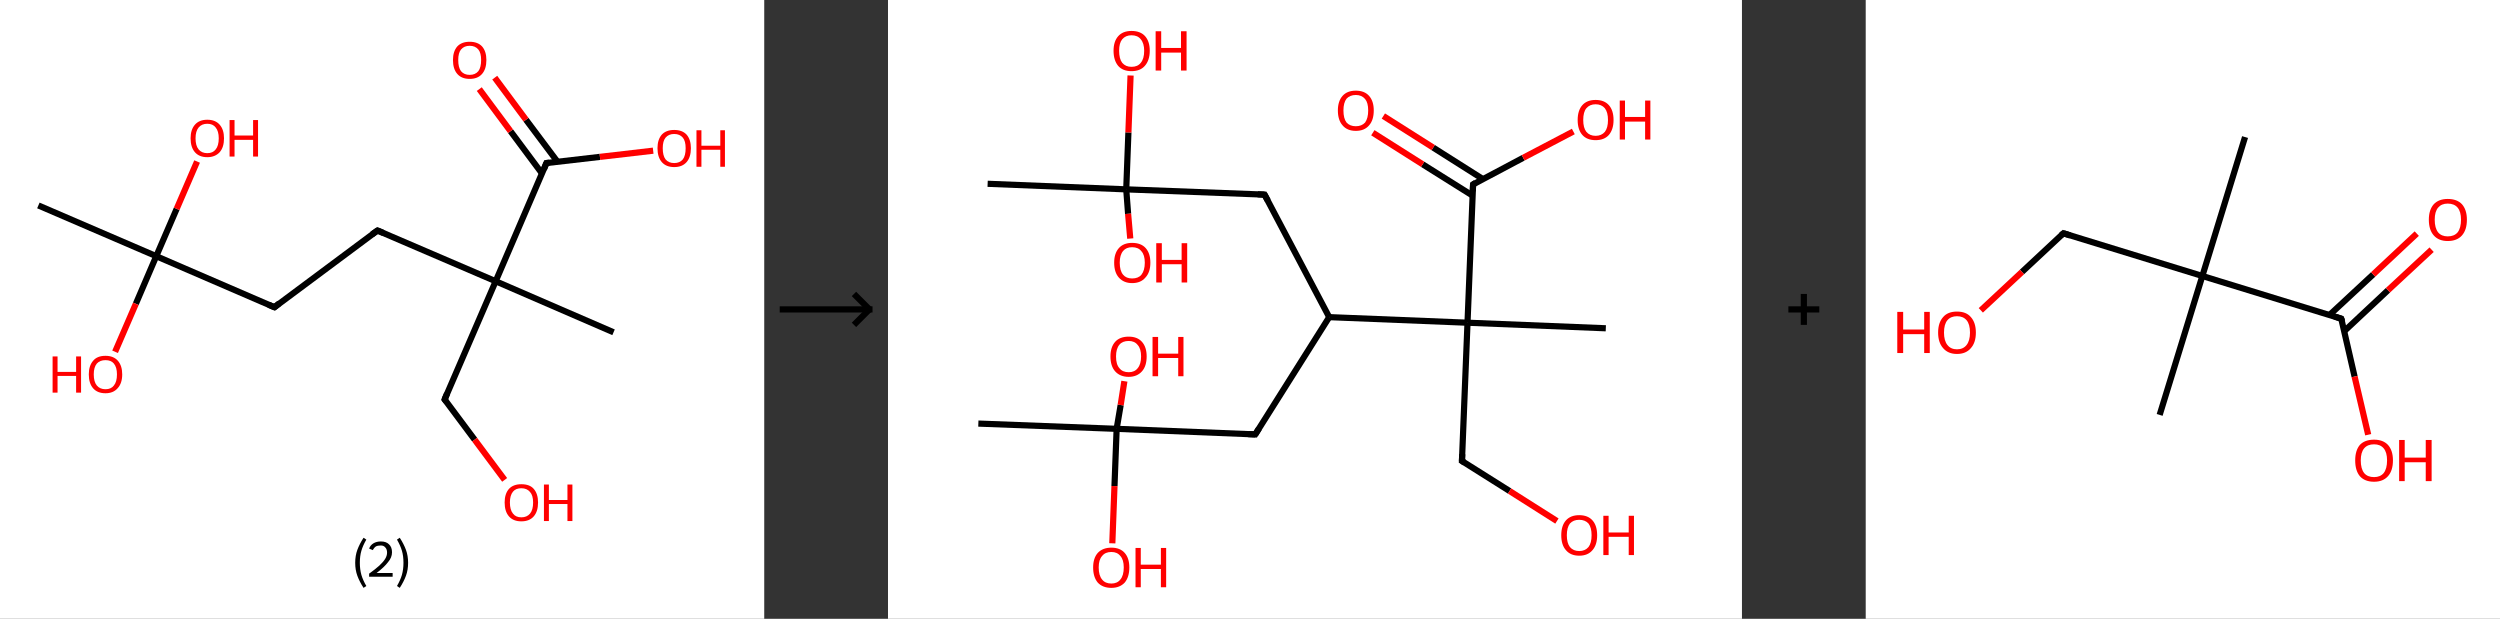 <?xml version='1.0' encoding='ASCII' standalone='yes'?>
<svg xmlns="http://www.w3.org/2000/svg" xmlns:xlink="http://www.w3.org/1999/xlink" version="1.1" width="808.0px" viewBox="0 0 808.0 200.0" height="200.0px">
  <rect x="0" y="0" width="808.0" height="200.0" fill="#333333" stroke="none"/>
  <g>
    <g transform="translate(0, 0) scale(1 1) "><!-- END OF HEADER -->
<rect style="opacity:1.0;fill:#FFFFFF;stroke:none" width="247.0" height="200.0" x="0.0" y="0.0"> </rect>
<path class="bond-0 atom-0 atom-1" d="M 12.4,66.4 L 50.5,82.8" style="fill:none;fill-rule:evenodd;stroke:#000000;stroke-width:2.0px;stroke-linecap:butt;stroke-linejoin:miter;stroke-opacity:1"/>
<path class="bond-1 atom-1 atom-2" d="M 50.5,82.8 L 43.9,98.2" style="fill:none;fill-rule:evenodd;stroke:#000000;stroke-width:2.0px;stroke-linecap:butt;stroke-linejoin:miter;stroke-opacity:1"/>
<path class="bond-1 atom-1 atom-2" d="M 43.9,98.2 L 37.2,113.7" style="fill:none;fill-rule:evenodd;stroke:#FF0000;stroke-width:2.0px;stroke-linecap:butt;stroke-linejoin:miter;stroke-opacity:1"/>
<path class="bond-2 atom-1 atom-3" d="M 50.5,82.8 L 57.1,67.5" style="fill:none;fill-rule:evenodd;stroke:#000000;stroke-width:2.0px;stroke-linecap:butt;stroke-linejoin:miter;stroke-opacity:1"/>
<path class="bond-2 atom-1 atom-3" d="M 57.1,67.5 L 63.7,52.2" style="fill:none;fill-rule:evenodd;stroke:#FF0000;stroke-width:2.0px;stroke-linecap:butt;stroke-linejoin:miter;stroke-opacity:1"/>
<path class="bond-3 atom-1 atom-4" d="M 50.5,82.8 L 88.7,99.3" style="fill:none;fill-rule:evenodd;stroke:#000000;stroke-width:2.0px;stroke-linecap:butt;stroke-linejoin:miter;stroke-opacity:1"/>
<path class="bond-4 atom-4 atom-5" d="M 88.7,99.3 L 122.0,74.5" style="fill:none;fill-rule:evenodd;stroke:#000000;stroke-width:2.0px;stroke-linecap:butt;stroke-linejoin:miter;stroke-opacity:1"/>
<path class="bond-5 atom-5 atom-6" d="M 122.0,74.5 L 160.2,90.9" style="fill:none;fill-rule:evenodd;stroke:#000000;stroke-width:2.0px;stroke-linecap:butt;stroke-linejoin:miter;stroke-opacity:1"/>
<path class="bond-6 atom-6 atom-7" d="M 160.2,90.9 L 198.3,107.4" style="fill:none;fill-rule:evenodd;stroke:#000000;stroke-width:2.0px;stroke-linecap:butt;stroke-linejoin:miter;stroke-opacity:1"/>
<path class="bond-7 atom-6 atom-8" d="M 160.2,90.9 L 143.7,129.1" style="fill:none;fill-rule:evenodd;stroke:#000000;stroke-width:2.0px;stroke-linecap:butt;stroke-linejoin:miter;stroke-opacity:1"/>
<path class="bond-8 atom-8 atom-9" d="M 143.7,129.1 L 153.4,142.1" style="fill:none;fill-rule:evenodd;stroke:#000000;stroke-width:2.0px;stroke-linecap:butt;stroke-linejoin:miter;stroke-opacity:1"/>
<path class="bond-8 atom-8 atom-9" d="M 153.4,142.1 L 163.1,155.1" style="fill:none;fill-rule:evenodd;stroke:#FF0000;stroke-width:2.0px;stroke-linecap:butt;stroke-linejoin:miter;stroke-opacity:1"/>
<path class="bond-9 atom-6 atom-10" d="M 160.2,90.9 L 176.6,52.7" style="fill:none;fill-rule:evenodd;stroke:#000000;stroke-width:2.0px;stroke-linecap:butt;stroke-linejoin:miter;stroke-opacity:1"/>
<path class="bond-10 atom-10 atom-11" d="M 180.2,52.3 L 170.0,38.7" style="fill:none;fill-rule:evenodd;stroke:#000000;stroke-width:2.0px;stroke-linecap:butt;stroke-linejoin:miter;stroke-opacity:1"/>
<path class="bond-10 atom-10 atom-11" d="M 170.0,38.7 L 159.9,25.1" style="fill:none;fill-rule:evenodd;stroke:#FF0000;stroke-width:2.0px;stroke-linecap:butt;stroke-linejoin:miter;stroke-opacity:1"/>
<path class="bond-10 atom-10 atom-11" d="M 175.2,56.1 L 165.0,42.4" style="fill:none;fill-rule:evenodd;stroke:#000000;stroke-width:2.0px;stroke-linecap:butt;stroke-linejoin:miter;stroke-opacity:1"/>
<path class="bond-10 atom-10 atom-11" d="M 165.0,42.4 L 154.9,28.8" style="fill:none;fill-rule:evenodd;stroke:#FF0000;stroke-width:2.0px;stroke-linecap:butt;stroke-linejoin:miter;stroke-opacity:1"/>
<path class="bond-11 atom-10 atom-12" d="M 176.6,52.7 L 193.9,50.7" style="fill:none;fill-rule:evenodd;stroke:#000000;stroke-width:2.0px;stroke-linecap:butt;stroke-linejoin:miter;stroke-opacity:1"/>
<path class="bond-11 atom-10 atom-12" d="M 193.9,50.7 L 211.1,48.7" style="fill:none;fill-rule:evenodd;stroke:#FF0000;stroke-width:2.0px;stroke-linecap:butt;stroke-linejoin:miter;stroke-opacity:1"/>
<path d="M 86.8,98.5 L 88.7,99.3 L 90.3,98.0" style="fill:none;stroke:#000000;stroke-width:2.0px;stroke-linecap:butt;stroke-linejoin:miter;stroke-opacity:1;"/>
<path d="M 120.3,75.7 L 122.0,74.5 L 123.9,75.3" style="fill:none;stroke:#000000;stroke-width:2.0px;stroke-linecap:butt;stroke-linejoin:miter;stroke-opacity:1;"/>
<path d="M 144.5,127.2 L 143.7,129.1 L 144.2,129.7" style="fill:none;stroke:#000000;stroke-width:2.0px;stroke-linecap:butt;stroke-linejoin:miter;stroke-opacity:1;"/>
<path d="M 175.8,54.7 L 176.6,52.7 L 177.5,52.6" style="fill:none;stroke:#000000;stroke-width:2.0px;stroke-linecap:butt;stroke-linejoin:miter;stroke-opacity:1;"/>
<path class="atom-2" d="M 17.0 115.2 L 18.6 115.2 L 18.6 120.2 L 24.6 120.2 L 24.6 115.2 L 26.2 115.2 L 26.2 126.9 L 24.6 126.9 L 24.6 121.5 L 18.6 121.5 L 18.6 126.9 L 17.0 126.9 L 17.0 115.2 " fill="#FF0000"/>
<path class="atom-2" d="M 28.7 121.0 Q 28.7 118.2, 30.1 116.6 Q 31.4 115.0, 34.1 115.0 Q 36.7 115.0, 38.1 116.6 Q 39.5 118.2, 39.5 121.0 Q 39.5 123.9, 38.0 125.5 Q 36.6 127.1, 34.1 127.1 Q 31.5 127.1, 30.1 125.5 Q 28.7 123.9, 28.7 121.0 M 34.1 125.8 Q 35.9 125.8, 36.8 124.6 Q 37.8 123.4, 37.8 121.0 Q 37.8 118.7, 36.8 117.5 Q 35.9 116.4, 34.1 116.4 Q 32.3 116.4, 31.3 117.5 Q 30.3 118.7, 30.3 121.0 Q 30.3 123.4, 31.3 124.6 Q 32.3 125.8, 34.1 125.8 " fill="#FF0000"/>
<path class="atom-3" d="M 61.6 44.7 Q 61.6 41.9, 63.0 40.3 Q 64.4 38.7, 67.0 38.7 Q 69.6 38.7, 71.0 40.3 Q 72.4 41.9, 72.4 44.7 Q 72.4 47.6, 71.0 49.2 Q 69.5 50.8, 67.0 50.8 Q 64.4 50.8, 63.0 49.2 Q 61.6 47.6, 61.6 44.7 M 67.0 49.5 Q 68.8 49.5, 69.7 48.3 Q 70.7 47.1, 70.7 44.7 Q 70.7 42.4, 69.7 41.2 Q 68.8 40.0, 67.0 40.0 Q 65.2 40.0, 64.2 41.2 Q 63.2 42.4, 63.2 44.7 Q 63.2 47.1, 64.2 48.3 Q 65.2 49.5, 67.0 49.5 " fill="#FF0000"/>
<path class="atom-3" d="M 74.2 38.8 L 75.8 38.8 L 75.8 43.8 L 81.8 43.8 L 81.8 38.8 L 83.4 38.8 L 83.4 50.6 L 81.8 50.6 L 81.8 45.2 L 75.8 45.2 L 75.8 50.6 L 74.2 50.6 L 74.2 38.8 " fill="#FF0000"/>
<path class="atom-9" d="M 163.1 162.4 Q 163.1 159.6, 164.5 158.0 Q 165.9 156.5, 168.5 156.5 Q 171.2 156.5, 172.5 158.0 Q 173.9 159.6, 173.9 162.4 Q 173.9 165.3, 172.5 166.9 Q 171.1 168.5, 168.5 168.5 Q 165.9 168.5, 164.5 166.9 Q 163.1 165.3, 163.1 162.4 M 168.5 167.2 Q 170.3 167.2, 171.3 166.0 Q 172.3 164.8, 172.3 162.4 Q 172.3 160.1, 171.3 159.0 Q 170.3 157.8, 168.5 157.8 Q 166.7 157.8, 165.8 158.9 Q 164.8 160.1, 164.8 162.4 Q 164.8 164.8, 165.8 166.0 Q 166.7 167.2, 168.5 167.2 " fill="#FF0000"/>
<path class="atom-9" d="M 175.8 156.6 L 177.4 156.6 L 177.4 161.6 L 183.4 161.6 L 183.4 156.6 L 185.0 156.6 L 185.0 168.4 L 183.4 168.4 L 183.4 162.9 L 177.4 162.9 L 177.4 168.4 L 175.8 168.4 L 175.8 156.6 " fill="#FF0000"/>
<path class="atom-11" d="M 146.4 19.4 Q 146.4 16.6, 147.8 15.0 Q 149.2 13.5, 151.8 13.5 Q 154.4 13.5, 155.8 15.0 Q 157.2 16.6, 157.2 19.4 Q 157.2 22.3, 155.8 23.9 Q 154.4 25.5, 151.8 25.5 Q 149.2 25.5, 147.8 23.9 Q 146.4 22.3, 146.4 19.4 M 151.8 24.2 Q 153.6 24.2, 154.6 23.0 Q 155.5 21.8, 155.5 19.4 Q 155.5 17.1, 154.6 16.0 Q 153.6 14.8, 151.8 14.8 Q 150.0 14.8, 149.0 16.0 Q 148.1 17.1, 148.1 19.4 Q 148.1 21.8, 149.0 23.0 Q 150.0 24.2, 151.8 24.2 " fill="#FF0000"/>
<path class="atom-12" d="M 212.5 47.9 Q 212.5 45.1, 213.9 43.5 Q 215.3 42.0, 217.9 42.0 Q 220.5 42.0, 221.9 43.5 Q 223.3 45.1, 223.3 47.9 Q 223.3 50.8, 221.9 52.4 Q 220.5 54.0, 217.9 54.0 Q 215.3 54.0, 213.9 52.4 Q 212.5 50.8, 212.5 47.9 M 217.9 52.7 Q 219.7 52.7, 220.7 51.5 Q 221.6 50.3, 221.6 47.9 Q 221.6 45.6, 220.7 44.5 Q 219.7 43.3, 217.9 43.3 Q 216.1 43.3, 215.1 44.5 Q 214.2 45.6, 214.2 47.9 Q 214.2 50.3, 215.1 51.5 Q 216.1 52.7, 217.9 52.7 " fill="#FF0000"/>
<path class="atom-12" d="M 225.1 42.1 L 226.7 42.1 L 226.7 47.1 L 232.8 47.1 L 232.8 42.1 L 234.3 42.1 L 234.3 53.9 L 232.8 53.9 L 232.8 48.4 L 226.7 48.4 L 226.7 53.9 L 225.1 53.9 L 225.1 42.1 " fill="#FF0000"/>
<path class="legend" d="M 114.8 181.9 Q 114.8 179.6, 115.5 177.7 Q 116.2 175.8, 117.5 173.8 L 118.4 174.4 Q 117.3 176.3, 116.8 178.0 Q 116.3 179.7, 116.3 181.9 Q 116.3 184.0, 116.8 185.8 Q 117.3 187.5, 118.4 189.4 L 117.5 190.0 Q 116.2 188.0, 115.5 186.1 Q 114.8 184.2, 114.8 181.9 " fill="#000000"/>
<path class="legend" d="M 119.3 177.3 Q 119.7 176.2, 120.7 175.6 Q 121.7 175.0, 123.1 175.0 Q 124.8 175.0, 125.7 175.9 Q 126.7 176.8, 126.7 178.5 Q 126.7 180.2, 125.4 181.7 Q 124.2 183.3, 121.7 185.2 L 126.9 185.2 L 126.9 186.4 L 119.3 186.4 L 119.3 185.4 Q 121.4 183.9, 122.6 182.8 Q 123.9 181.6, 124.5 180.6 Q 125.1 179.6, 125.1 178.6 Q 125.1 177.5, 124.5 176.9 Q 124.0 176.3, 123.1 176.3 Q 122.1 176.3, 121.5 176.6 Q 120.9 177.0, 120.5 177.8 L 119.3 177.3 " fill="#000000"/>
<path class="legend" d="M 131.9 181.9 Q 131.9 184.2, 131.2 186.1 Q 130.5 188.0, 129.2 190.0 L 128.3 189.4 Q 129.4 187.5, 129.9 185.8 Q 130.4 184.0, 130.4 181.9 Q 130.4 179.7, 129.9 178.0 Q 129.4 176.3, 128.3 174.4 L 129.2 173.8 Q 130.5 175.8, 131.2 177.7 Q 131.9 179.6, 131.9 181.9 " fill="#000000"/>
</g>
    <g transform="translate(247.0, 0) scale(1 1) "><line x1="5" y1="100" x2="35" y2="100" style="stroke:rgb(0,0,0);stroke-width:2"/>
  <line x1="34" y1="100" x2="29" y2="95" style="stroke:rgb(0,0,0);stroke-width:2"/>
  <line x1="34" y1="100" x2="29" y2="105" style="stroke:rgb(0,0,0);stroke-width:2"/>
</g>
    <g transform="translate(287.0, 0) scale(1 1) "><!-- END OF HEADER -->
<rect style="opacity:1.0;fill:#FFFFFF;stroke:none" width="276.0" height="200.0" x="0.0" y="0.0"> </rect>
<path class="bond-0 atom-0 atom-1" d="M 32.2,59.4 L 77.0,61.2" style="fill:none;fill-rule:evenodd;stroke:#000000;stroke-width:2.0px;stroke-linecap:butt;stroke-linejoin:miter;stroke-opacity:1"/>
<path class="bond-1 atom-1 atom-2" d="M 77.0,61.2 L 77.7,42.8" style="fill:none;fill-rule:evenodd;stroke:#000000;stroke-width:2.0px;stroke-linecap:butt;stroke-linejoin:miter;stroke-opacity:1"/>
<path class="bond-1 atom-1 atom-2" d="M 77.7,42.8 L 78.4,24.4" style="fill:none;fill-rule:evenodd;stroke:#FF0000;stroke-width:2.0px;stroke-linecap:butt;stroke-linejoin:miter;stroke-opacity:1"/>
<path class="bond-2 atom-1 atom-3" d="M 77.0,61.2 L 77.6,69.1" style="fill:none;fill-rule:evenodd;stroke:#000000;stroke-width:2.0px;stroke-linecap:butt;stroke-linejoin:miter;stroke-opacity:1"/>
<path class="bond-2 atom-1 atom-3" d="M 77.6,69.1 L 78.3,77.1" style="fill:none;fill-rule:evenodd;stroke:#FF0000;stroke-width:2.0px;stroke-linecap:butt;stroke-linejoin:miter;stroke-opacity:1"/>
<path class="bond-3 atom-1 atom-4" d="M 77.0,61.2 L 121.7,62.9" style="fill:none;fill-rule:evenodd;stroke:#000000;stroke-width:2.0px;stroke-linecap:butt;stroke-linejoin:miter;stroke-opacity:1"/>
<path class="bond-4 atom-4 atom-5" d="M 121.7,62.9 L 142.6,102.5" style="fill:none;fill-rule:evenodd;stroke:#000000;stroke-width:2.0px;stroke-linecap:butt;stroke-linejoin:miter;stroke-opacity:1"/>
<path class="bond-5 atom-5 atom-6" d="M 142.6,102.5 L 118.7,140.4" style="fill:none;fill-rule:evenodd;stroke:#000000;stroke-width:2.0px;stroke-linecap:butt;stroke-linejoin:miter;stroke-opacity:1"/>
<path class="bond-6 atom-6 atom-7" d="M 118.7,140.4 L 73.9,138.6" style="fill:none;fill-rule:evenodd;stroke:#000000;stroke-width:2.0px;stroke-linecap:butt;stroke-linejoin:miter;stroke-opacity:1"/>
<path class="bond-7 atom-7 atom-8" d="M 73.9,138.6 L 29.2,136.9" style="fill:none;fill-rule:evenodd;stroke:#000000;stroke-width:2.0px;stroke-linecap:butt;stroke-linejoin:miter;stroke-opacity:1"/>
<path class="bond-8 atom-7 atom-9" d="M 73.9,138.6 L 75.2,130.9" style="fill:none;fill-rule:evenodd;stroke:#000000;stroke-width:2.0px;stroke-linecap:butt;stroke-linejoin:miter;stroke-opacity:1"/>
<path class="bond-8 atom-7 atom-9" d="M 75.2,130.9 L 76.4,123.2" style="fill:none;fill-rule:evenodd;stroke:#FF0000;stroke-width:2.0px;stroke-linecap:butt;stroke-linejoin:miter;stroke-opacity:1"/>
<path class="bond-9 atom-7 atom-10" d="M 73.9,138.6 L 73.2,157.1" style="fill:none;fill-rule:evenodd;stroke:#000000;stroke-width:2.0px;stroke-linecap:butt;stroke-linejoin:miter;stroke-opacity:1"/>
<path class="bond-9 atom-7 atom-10" d="M 73.2,157.1 L 72.5,175.6" style="fill:none;fill-rule:evenodd;stroke:#FF0000;stroke-width:2.0px;stroke-linecap:butt;stroke-linejoin:miter;stroke-opacity:1"/>
<path class="bond-10 atom-5 atom-11" d="M 142.6,102.5 L 187.3,104.3" style="fill:none;fill-rule:evenodd;stroke:#000000;stroke-width:2.0px;stroke-linecap:butt;stroke-linejoin:miter;stroke-opacity:1"/>
<path class="bond-11 atom-11 atom-12" d="M 187.3,104.3 L 232.0,106.1" style="fill:none;fill-rule:evenodd;stroke:#000000;stroke-width:2.0px;stroke-linecap:butt;stroke-linejoin:miter;stroke-opacity:1"/>
<path class="bond-12 atom-11 atom-13" d="M 187.3,104.3 L 185.5,149.0" style="fill:none;fill-rule:evenodd;stroke:#000000;stroke-width:2.0px;stroke-linecap:butt;stroke-linejoin:miter;stroke-opacity:1"/>
<path class="bond-13 atom-13 atom-14" d="M 185.5,149.0 L 200.9,158.7" style="fill:none;fill-rule:evenodd;stroke:#000000;stroke-width:2.0px;stroke-linecap:butt;stroke-linejoin:miter;stroke-opacity:1"/>
<path class="bond-13 atom-13 atom-14" d="M 200.9,158.7 L 216.2,168.4" style="fill:none;fill-rule:evenodd;stroke:#FF0000;stroke-width:2.0px;stroke-linecap:butt;stroke-linejoin:miter;stroke-opacity:1"/>
<path class="bond-14 atom-11 atom-15" d="M 187.3,104.3 L 189.1,59.6" style="fill:none;fill-rule:evenodd;stroke:#000000;stroke-width:2.0px;stroke-linecap:butt;stroke-linejoin:miter;stroke-opacity:1"/>
<path class="bond-15 atom-15 atom-16" d="M 192.3,57.9 L 176.2,47.7" style="fill:none;fill-rule:evenodd;stroke:#000000;stroke-width:2.0px;stroke-linecap:butt;stroke-linejoin:miter;stroke-opacity:1"/>
<path class="bond-15 atom-15 atom-16" d="M 176.2,47.7 L 160.1,37.5" style="fill:none;fill-rule:evenodd;stroke:#FF0000;stroke-width:2.0px;stroke-linecap:butt;stroke-linejoin:miter;stroke-opacity:1"/>
<path class="bond-15 atom-15 atom-16" d="M 188.9,63.2 L 172.8,53.1" style="fill:none;fill-rule:evenodd;stroke:#000000;stroke-width:2.0px;stroke-linecap:butt;stroke-linejoin:miter;stroke-opacity:1"/>
<path class="bond-15 atom-15 atom-16" d="M 172.8,53.1 L 156.7,42.9" style="fill:none;fill-rule:evenodd;stroke:#FF0000;stroke-width:2.0px;stroke-linecap:butt;stroke-linejoin:miter;stroke-opacity:1"/>
<path class="bond-16 atom-15 atom-17" d="M 189.1,59.6 L 205.3,51.0" style="fill:none;fill-rule:evenodd;stroke:#000000;stroke-width:2.0px;stroke-linecap:butt;stroke-linejoin:miter;stroke-opacity:1"/>
<path class="bond-16 atom-15 atom-17" d="M 205.3,51.0 L 221.5,42.5" style="fill:none;fill-rule:evenodd;stroke:#FF0000;stroke-width:2.0px;stroke-linecap:butt;stroke-linejoin:miter;stroke-opacity:1"/>
<path d="M 119.5,62.8 L 121.7,62.9 L 122.8,64.9" style="fill:none;stroke:#000000;stroke-width:2.0px;stroke-linecap:butt;stroke-linejoin:miter;stroke-opacity:1;"/>
<path d="M 119.9,138.5 L 118.7,140.4 L 116.4,140.3" style="fill:none;stroke:#000000;stroke-width:2.0px;stroke-linecap:butt;stroke-linejoin:miter;stroke-opacity:1;"/>
<path d="M 185.6,146.8 L 185.5,149.0 L 186.3,149.5" style="fill:none;stroke:#000000;stroke-width:2.0px;stroke-linecap:butt;stroke-linejoin:miter;stroke-opacity:1;"/>
<path d="M 189.0,61.8 L 189.1,59.6 L 189.9,59.1" style="fill:none;stroke:#000000;stroke-width:2.0px;stroke-linecap:butt;stroke-linejoin:miter;stroke-opacity:1;"/>
<path class="atom-2" d="M 72.9 16.4 Q 72.9 13.4, 74.4 11.7 Q 75.9 10.0, 78.7 10.0 Q 81.6 10.0, 83.1 11.7 Q 84.6 13.4, 84.6 16.4 Q 84.6 19.5, 83.0 21.3 Q 81.5 23.0, 78.7 23.0 Q 75.9 23.0, 74.4 21.3 Q 72.9 19.5, 72.9 16.4 M 78.7 21.6 Q 80.7 21.6, 81.7 20.3 Q 82.8 19.0, 82.8 16.4 Q 82.8 14.0, 81.7 12.7 Q 80.7 11.4, 78.7 11.4 Q 76.8 11.4, 75.7 12.7 Q 74.7 13.9, 74.7 16.4 Q 74.7 19.0, 75.7 20.3 Q 76.8 21.6, 78.7 21.6 " fill="#FF0000"/>
<path class="atom-2" d="M 86.5 10.1 L 88.3 10.1 L 88.3 15.5 L 94.7 15.5 L 94.7 10.1 L 96.5 10.1 L 96.5 22.8 L 94.7 22.8 L 94.7 17.0 L 88.3 17.0 L 88.3 22.8 L 86.5 22.8 L 86.5 10.1 " fill="#FF0000"/>
<path class="atom-3" d="M 73.1 84.9 Q 73.1 81.9, 74.6 80.2 Q 76.1 78.5, 78.9 78.5 Q 81.8 78.5, 83.3 80.2 Q 84.8 81.9, 84.8 84.9 Q 84.8 88.0, 83.2 89.7 Q 81.7 91.5, 78.9 91.5 Q 76.2 91.5, 74.6 89.7 Q 73.1 88.0, 73.1 84.9 M 78.9 90.0 Q 80.9 90.0, 81.9 88.8 Q 83.0 87.4, 83.0 84.9 Q 83.0 82.4, 81.9 81.2 Q 80.9 79.9, 78.9 79.9 Q 77.0 79.9, 76.0 81.1 Q 74.9 82.4, 74.9 84.9 Q 74.9 87.5, 76.0 88.8 Q 77.0 90.0, 78.9 90.0 " fill="#FF0000"/>
<path class="atom-3" d="M 86.7 78.6 L 88.5 78.6 L 88.5 84.0 L 94.9 84.0 L 94.9 78.6 L 96.7 78.6 L 96.7 91.3 L 94.9 91.3 L 94.9 85.4 L 88.5 85.4 L 88.5 91.3 L 86.7 91.3 L 86.7 78.6 " fill="#FF0000"/>
<path class="atom-9" d="M 71.9 115.2 Q 71.9 112.2, 73.4 110.5 Q 74.9 108.8, 77.8 108.8 Q 80.6 108.8, 82.1 110.5 Q 83.6 112.2, 83.6 115.2 Q 83.6 118.3, 82.1 120.0 Q 80.5 121.8, 77.8 121.8 Q 75.0 121.8, 73.4 120.0 Q 71.9 118.3, 71.9 115.2 M 77.8 120.3 Q 79.7 120.3, 80.7 119.0 Q 81.8 117.7, 81.8 115.2 Q 81.8 112.7, 80.7 111.5 Q 79.7 110.2, 77.8 110.2 Q 75.8 110.2, 74.8 111.4 Q 73.7 112.7, 73.7 115.2 Q 73.7 117.8, 74.8 119.0 Q 75.8 120.3, 77.8 120.3 " fill="#FF0000"/>
<path class="atom-9" d="M 85.5 108.9 L 87.3 108.9 L 87.3 114.3 L 93.8 114.3 L 93.8 108.9 L 95.5 108.9 L 95.5 121.6 L 93.8 121.6 L 93.8 115.7 L 87.3 115.7 L 87.3 121.6 L 85.5 121.6 L 85.5 108.9 " fill="#FF0000"/>
<path class="atom-10" d="M 66.3 183.4 Q 66.3 180.4, 67.8 178.7 Q 69.4 177.0, 72.2 177.0 Q 75.0 177.0, 76.5 178.7 Q 78.0 180.4, 78.0 183.4 Q 78.0 186.5, 76.5 188.3 Q 74.9 190.0, 72.2 190.0 Q 69.4 190.0, 67.8 188.3 Q 66.3 186.5, 66.3 183.4 M 72.2 188.6 Q 74.1 188.6, 75.1 187.3 Q 76.2 186.0, 76.2 183.4 Q 76.2 180.9, 75.1 179.7 Q 74.1 178.4, 72.2 178.4 Q 70.2 178.4, 69.2 179.7 Q 68.1 180.9, 68.1 183.4 Q 68.1 186.0, 69.2 187.3 Q 70.2 188.6, 72.2 188.6 " fill="#FF0000"/>
<path class="atom-10" d="M 80.0 177.1 L 81.7 177.1 L 81.7 182.5 L 88.2 182.5 L 88.2 177.1 L 89.9 177.1 L 89.9 189.8 L 88.2 189.8 L 88.2 183.9 L 81.7 183.9 L 81.7 189.8 L 80.0 189.8 L 80.0 177.1 " fill="#FF0000"/>
<path class="atom-14" d="M 217.6 173.0 Q 217.6 169.9, 219.1 168.2 Q 220.6 166.5, 223.4 166.5 Q 226.2 166.5, 227.7 168.2 Q 229.2 169.9, 229.2 173.0 Q 229.2 176.1, 227.7 177.8 Q 226.2 179.6, 223.4 179.6 Q 220.6 179.6, 219.1 177.8 Q 217.6 176.1, 217.6 173.0 M 223.4 178.1 Q 225.3 178.1, 226.4 176.8 Q 227.4 175.5, 227.4 173.0 Q 227.4 170.5, 226.4 169.2 Q 225.3 168.0, 223.4 168.0 Q 221.5 168.0, 220.4 169.2 Q 219.4 170.5, 219.4 173.0 Q 219.4 175.5, 220.4 176.8 Q 221.5 178.1, 223.4 178.1 " fill="#FF0000"/>
<path class="atom-14" d="M 231.2 166.7 L 232.9 166.7 L 232.9 172.1 L 239.4 172.1 L 239.4 166.7 L 241.1 166.7 L 241.1 179.4 L 239.4 179.4 L 239.4 173.5 L 232.9 173.5 L 232.9 179.4 L 231.2 179.4 L 231.2 166.7 " fill="#FF0000"/>
<path class="atom-16" d="M 145.4 35.7 Q 145.4 32.7, 146.9 31.0 Q 148.4 29.3, 151.2 29.3 Q 154.0 29.3, 155.5 31.0 Q 157.0 32.7, 157.0 35.7 Q 157.0 38.8, 155.5 40.5 Q 154.0 42.3, 151.2 42.3 Q 148.4 42.3, 146.9 40.5 Q 145.4 38.8, 145.4 35.7 M 151.2 40.8 Q 153.1 40.8, 154.2 39.6 Q 155.2 38.2, 155.2 35.7 Q 155.2 33.2, 154.2 32.0 Q 153.1 30.7, 151.2 30.7 Q 149.3 30.7, 148.2 31.9 Q 147.2 33.2, 147.2 35.7 Q 147.2 38.3, 148.2 39.6 Q 149.3 40.8, 151.2 40.8 " fill="#FF0000"/>
<path class="atom-17" d="M 222.9 38.8 Q 222.9 35.7, 224.4 34.0 Q 225.9 32.3, 228.7 32.3 Q 231.5 32.3, 233.0 34.0 Q 234.5 35.7, 234.5 38.8 Q 234.5 41.8, 233.0 43.6 Q 231.5 45.3, 228.7 45.3 Q 225.9 45.3, 224.4 43.6 Q 222.9 41.9, 222.9 38.8 M 228.7 43.9 Q 230.6 43.9, 231.7 42.6 Q 232.7 41.3, 232.7 38.8 Q 232.7 36.3, 231.7 35.0 Q 230.6 33.7, 228.7 33.7 Q 226.8 33.7, 225.7 35.0 Q 224.7 36.2, 224.7 38.8 Q 224.7 41.3, 225.7 42.6 Q 226.8 43.9, 228.7 43.9 " fill="#FF0000"/>
<path class="atom-17" d="M 236.5 32.5 L 238.2 32.5 L 238.2 37.8 L 244.7 37.8 L 244.7 32.5 L 246.4 32.5 L 246.4 45.1 L 244.7 45.1 L 244.7 39.3 L 238.2 39.3 L 238.2 45.1 L 236.5 45.1 L 236.5 32.5 " fill="#FF0000"/>
</g>
    <g transform="translate(563.0, 0) scale(1 1) "><line x1="15" y1="100" x2="25" y2="100" style="stroke:rgb(0,0,0);stroke-width:2"/>
  <line x1="20" y1="95" x2="20" y2="105" style="stroke:rgb(0,0,0);stroke-width:2"/>
</g>
    <g transform="translate(603.0, 0) scale(1 1) "><!-- END OF HEADER -->
<rect style="opacity:1.0;fill:#FFFFFF;stroke:none" width="205.0" height="200.0" x="0.0" y="0.0"> </rect>
<path class="bond-0 atom-0 atom-1" d="M 122.6,44.3 L 108.8,89.2" style="fill:none;fill-rule:evenodd;stroke:#000000;stroke-width:2.0px;stroke-linecap:butt;stroke-linejoin:miter;stroke-opacity:1"/>
<path class="bond-1 atom-1 atom-2" d="M 108.8,89.2 L 95.0,134.1" style="fill:none;fill-rule:evenodd;stroke:#000000;stroke-width:2.0px;stroke-linecap:butt;stroke-linejoin:miter;stroke-opacity:1"/>
<path class="bond-2 atom-1 atom-3" d="M 108.8,89.2 L 63.9,75.4" style="fill:none;fill-rule:evenodd;stroke:#000000;stroke-width:2.0px;stroke-linecap:butt;stroke-linejoin:miter;stroke-opacity:1"/>
<path class="bond-3 atom-3 atom-4" d="M 63.9,75.4 L 50.5,87.9" style="fill:none;fill-rule:evenodd;stroke:#000000;stroke-width:2.0px;stroke-linecap:butt;stroke-linejoin:miter;stroke-opacity:1"/>
<path class="bond-3 atom-3 atom-4" d="M 50.5,87.9 L 37.2,100.3" style="fill:none;fill-rule:evenodd;stroke:#FF0000;stroke-width:2.0px;stroke-linecap:butt;stroke-linejoin:miter;stroke-opacity:1"/>
<path class="bond-4 atom-1 atom-5" d="M 108.8,89.2 L 153.7,103.0" style="fill:none;fill-rule:evenodd;stroke:#000000;stroke-width:2.0px;stroke-linecap:butt;stroke-linejoin:miter;stroke-opacity:1"/>
<path class="bond-5 atom-5 atom-6" d="M 154.7,107.0 L 168.8,93.8" style="fill:none;fill-rule:evenodd;stroke:#000000;stroke-width:2.0px;stroke-linecap:butt;stroke-linejoin:miter;stroke-opacity:1"/>
<path class="bond-5 atom-5 atom-6" d="M 168.8,93.8 L 182.9,80.7" style="fill:none;fill-rule:evenodd;stroke:#FF0000;stroke-width:2.0px;stroke-linecap:butt;stroke-linejoin:miter;stroke-opacity:1"/>
<path class="bond-5 atom-5 atom-6" d="M 149.9,101.8 L 164.0,88.7" style="fill:none;fill-rule:evenodd;stroke:#000000;stroke-width:2.0px;stroke-linecap:butt;stroke-linejoin:miter;stroke-opacity:1"/>
<path class="bond-5 atom-5 atom-6" d="M 164.0,88.7 L 178.1,75.5" style="fill:none;fill-rule:evenodd;stroke:#FF0000;stroke-width:2.0px;stroke-linecap:butt;stroke-linejoin:miter;stroke-opacity:1"/>
<path class="bond-6 atom-5 atom-7" d="M 153.7,103.0 L 158.0,121.7" style="fill:none;fill-rule:evenodd;stroke:#000000;stroke-width:2.0px;stroke-linecap:butt;stroke-linejoin:miter;stroke-opacity:1"/>
<path class="bond-6 atom-5 atom-7" d="M 158.0,121.7 L 162.4,140.5" style="fill:none;fill-rule:evenodd;stroke:#FF0000;stroke-width:2.0px;stroke-linecap:butt;stroke-linejoin:miter;stroke-opacity:1"/>
<path d="M 66.1,76.1 L 63.9,75.4 L 63.2,76.0" style="fill:none;stroke:#000000;stroke-width:2.0px;stroke-linecap:butt;stroke-linejoin:miter;stroke-opacity:1;"/>
<path d="M 151.5,102.3 L 153.7,103.0 L 154.0,103.9" style="fill:none;stroke:#000000;stroke-width:2.0px;stroke-linecap:butt;stroke-linejoin:miter;stroke-opacity:1;"/>
<path class="atom-4" d="M 10.2 100.8 L 12.1 100.8 L 12.1 106.5 L 18.9 106.5 L 18.9 100.8 L 20.7 100.8 L 20.7 114.1 L 18.9 114.1 L 18.9 108.0 L 12.1 108.0 L 12.1 114.1 L 10.2 114.1 L 10.2 100.8 " fill="#FF0000"/>
<path class="atom-4" d="M 23.4 107.5 Q 23.4 104.3, 25.0 102.5 Q 26.5 100.7, 29.5 100.7 Q 32.5 100.7, 34.0 102.5 Q 35.6 104.3, 35.6 107.5 Q 35.6 110.7, 34.0 112.5 Q 32.4 114.4, 29.5 114.4 Q 26.6 114.4, 25.0 112.5 Q 23.4 110.7, 23.4 107.5 M 29.5 112.9 Q 31.5 112.9, 32.6 111.5 Q 33.7 110.1, 33.7 107.5 Q 33.7 104.8, 32.6 103.5 Q 31.5 102.2, 29.5 102.2 Q 27.5 102.2, 26.4 103.5 Q 25.3 104.8, 25.3 107.5 Q 25.3 110.1, 26.4 111.5 Q 27.5 112.9, 29.5 112.9 " fill="#FF0000"/>
<path class="atom-6" d="M 182.0 71.0 Q 182.0 67.8, 183.6 66.0 Q 185.2 64.3, 188.1 64.3 Q 191.1 64.3, 192.7 66.0 Q 194.3 67.8, 194.3 71.0 Q 194.3 74.3, 192.7 76.1 Q 191.1 77.9, 188.1 77.9 Q 185.2 77.9, 183.6 76.1 Q 182.0 74.3, 182.0 71.0 M 188.1 76.4 Q 190.2 76.4, 191.3 75.1 Q 192.4 73.7, 192.4 71.0 Q 192.4 68.4, 191.3 67.1 Q 190.2 65.8, 188.1 65.8 Q 186.1 65.8, 185.0 67.1 Q 183.9 68.4, 183.9 71.0 Q 183.9 73.7, 185.0 75.1 Q 186.1 76.4, 188.1 76.4 " fill="#FF0000"/>
<path class="atom-7" d="M 158.2 148.8 Q 158.2 145.6, 159.7 143.8 Q 161.3 142.1, 164.3 142.1 Q 167.2 142.1, 168.8 143.8 Q 170.4 145.6, 170.4 148.8 Q 170.4 152.1, 168.8 153.9 Q 167.2 155.7, 164.3 155.7 Q 161.3 155.7, 159.7 153.9 Q 158.2 152.1, 158.2 148.8 M 164.3 154.2 Q 166.3 154.2, 167.4 152.9 Q 168.5 151.5, 168.5 148.8 Q 168.5 146.2, 167.4 144.9 Q 166.3 143.6, 164.3 143.6 Q 162.2 143.6, 161.1 144.9 Q 160.0 146.2, 160.0 148.8 Q 160.0 151.5, 161.1 152.9 Q 162.2 154.2, 164.3 154.2 " fill="#FF0000"/>
<path class="atom-7" d="M 172.4 142.2 L 174.2 142.2 L 174.2 147.9 L 181.0 147.9 L 181.0 142.2 L 182.9 142.2 L 182.9 155.5 L 181.0 155.5 L 181.0 149.4 L 174.2 149.4 L 174.2 155.5 L 172.4 155.5 L 172.4 142.2 " fill="#FF0000"/>
</g>
  </g>
</svg>
